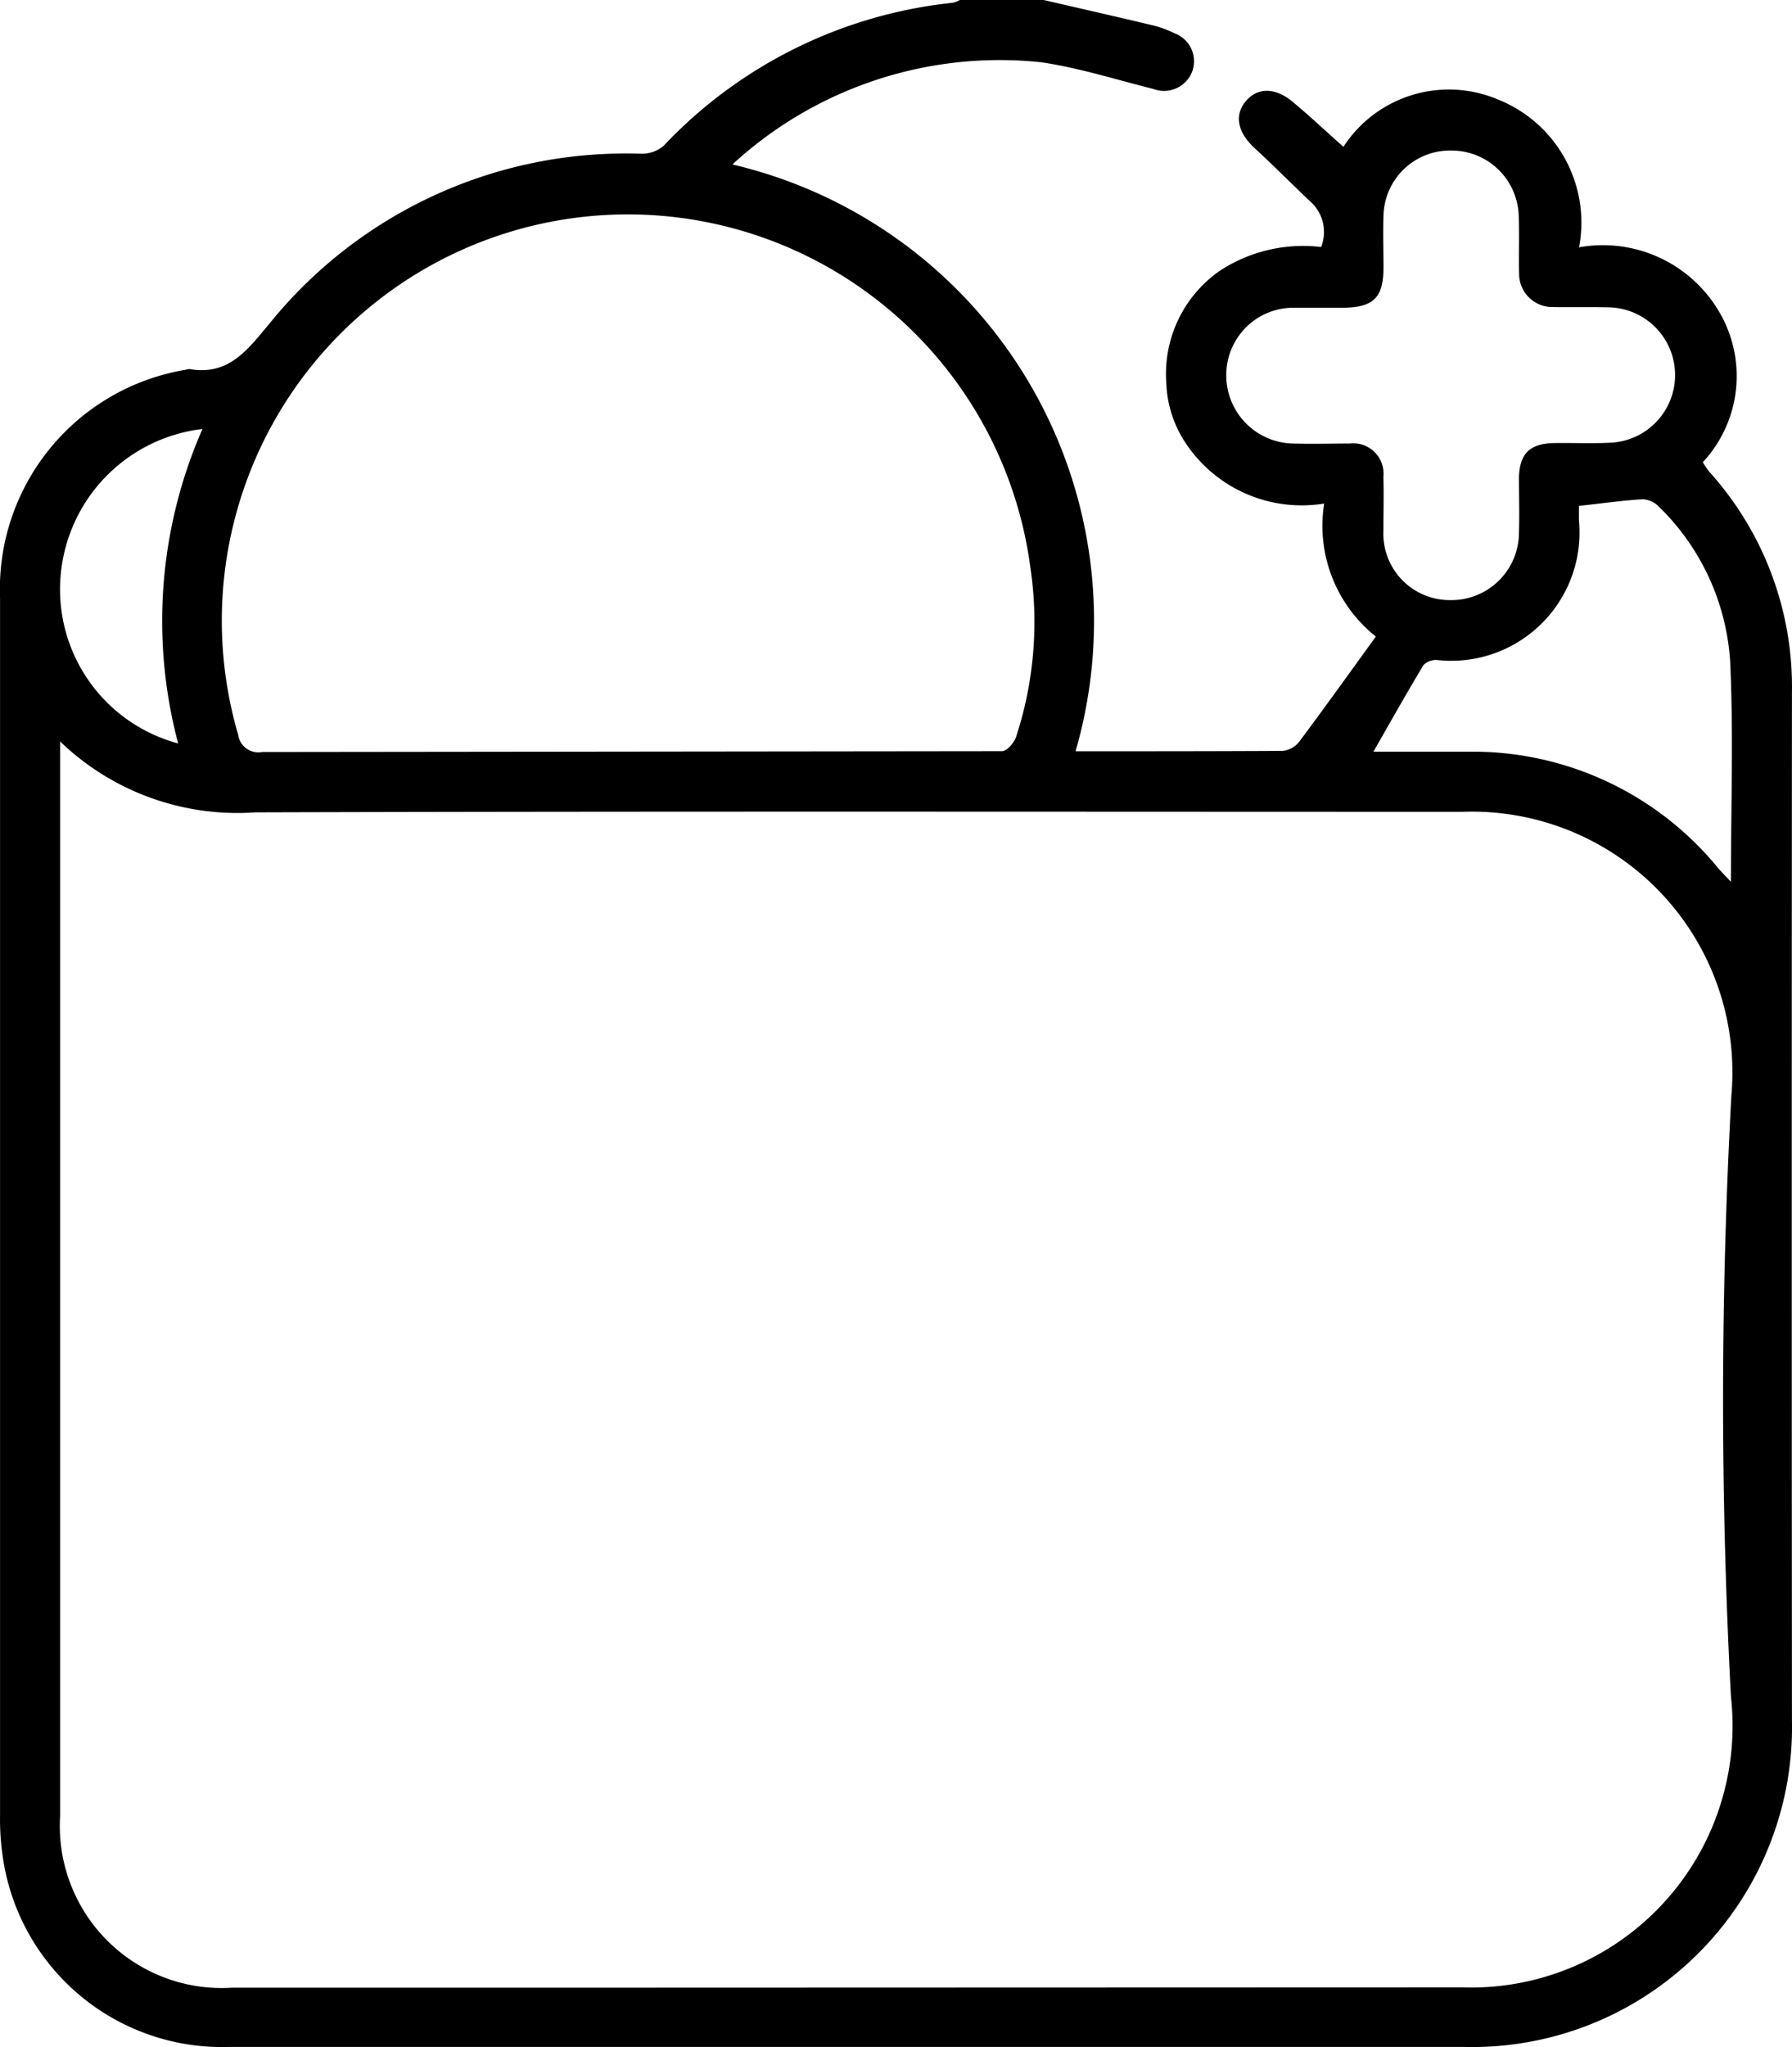 <svg xmlns="http://www.w3.org/2000/svg" width="36.853" height="42.071" viewBox="0 0 36.853 42.071">
  <g id="Calque_2" data-name="Calque 2" transform="translate(0.006)">
    <g id="Calque_1" data-name="Calque 1" transform="translate(-0.006)">
      <path id="Tracé_6477" data-name="Tracé 6477" d="M21.459,0c.758.176,1.515.347,2.271.528a2.273,2.273,0,0,1,.422.158A.612.612,0,0,1,24.5,1.5a.622.622,0,0,1-.785.329c-.769-.193-1.528-.434-2.306-.549a8.115,8.115,0,0,0-6.353,2.1,9.635,9.635,0,0,1,7.057,12.061c1.443,0,2.855,0,4.26-.008a.5.5,0,0,0,.336-.184c.53-.708,1.044-1.427,1.58-2.166a2.907,2.907,0,0,1-1.063-2.734A2.864,2.864,0,0,1,24.3,8.983a2.363,2.363,0,0,1-.32-1.1,2.582,2.582,0,0,1,1.083-2.306,3.119,3.119,0,0,1,2.1-.5.839.839,0,0,0-.238-.95c-.378-.357-.742-.727-1.125-1.078-.35-.322-.429-.673-.191-.963s.606-.3.976.013c.347.288.676.6,1.037.918A2.587,2.587,0,0,1,30.8,2.045a2.723,2.723,0,0,1,1.668,3.038,2.771,2.771,0,0,1,2.866,1.3A2.6,2.6,0,0,1,35.013,9.5a1.781,1.781,0,0,0,.127.189,6.6,6.6,0,0,1,1.706,4.539q-.008,10.561,0,21.122a6.578,6.578,0,0,1-6.742,6.72H4.709A4.555,4.555,0,0,1,.051,38.164a5.218,5.218,0,0,1-.056-.849q0-12.518,0-25.026A4.569,4.569,0,0,1,3.812,7.6a.269.269,0,0,1,.08-.014c.8.135,1.18-.38,1.636-.926a9.419,9.419,0,0,1,7.644-3.5.7.7,0,0,0,.467-.161A9.54,9.54,0,0,1,19.587.057.614.614,0,0,0,19.733,0Zm8.622,40.847a5.38,5.38,0,0,0,5.51-5.98,114.91,114.91,0,0,1,.01-12.362,5.358,5.358,0,0,0-5.537-5.82c-8.274,0-16.547-.013-24.816.011A5.256,5.256,0,0,1,1.23,15.239V37.33a3.33,3.33,0,0,0,3.532,3.523H11.3m9.3-25.414c.1,0,.253-.173.292-.3a7.59,7.59,0,0,0,.29-3.49A8.35,8.35,0,1,0,4.894,15.109a.417.417,0,0,0,.489.347M29.83,3.094a1.369,1.369,0,0,0-1.384,1.337c-.013.356,0,.712,0,1.067,0,.624-.21.824-.845.827h-.988a1.38,1.38,0,0,0-1.4,1.363A1.4,1.4,0,0,0,26.6,9.116c.383.012.769,0,1.15,0a.623.623,0,0,1,.694.682c.011.369,0,.739,0,1.109a1.366,1.366,0,0,0,1.373,1.427,1.391,1.391,0,0,0,1.415-1.4c.012-.37,0-.74,0-1.109.009-.5.22-.712.733-.719.383-.005.769.012,1.15-.007a1.392,1.392,0,0,0-.027-2.782c-.4-.011-.8,0-1.194-.007a.682.682,0,0,1-.659-.667c-.011-.4.009-.795-.008-1.191A1.382,1.382,0,0,0,29.83,3.094Zm2.635,7.3v.293a2.638,2.638,0,0,1-2.918,2.878.371.371,0,0,0-.276.1c-.349.579-.679,1.167-1.032,1.784h1.985A6.519,6.519,0,0,1,35.3,17.808c.082.1.171.187.291.316,0-1.554.054-3.046-.016-4.532a4.867,4.867,0,0,0-1.46-3.173.5.5,0,0,0-.337-.158c-.418.025-.839.085-1.309.136ZM3.658,15.28a9.806,9.806,0,0,1,.5-6.463,3.317,3.317,0,0,0-2.916,3A3.278,3.278,0,0,0,3.658,15.28Z" transform="translate(0.006)"/>
    </g>
  </g>
</svg>
